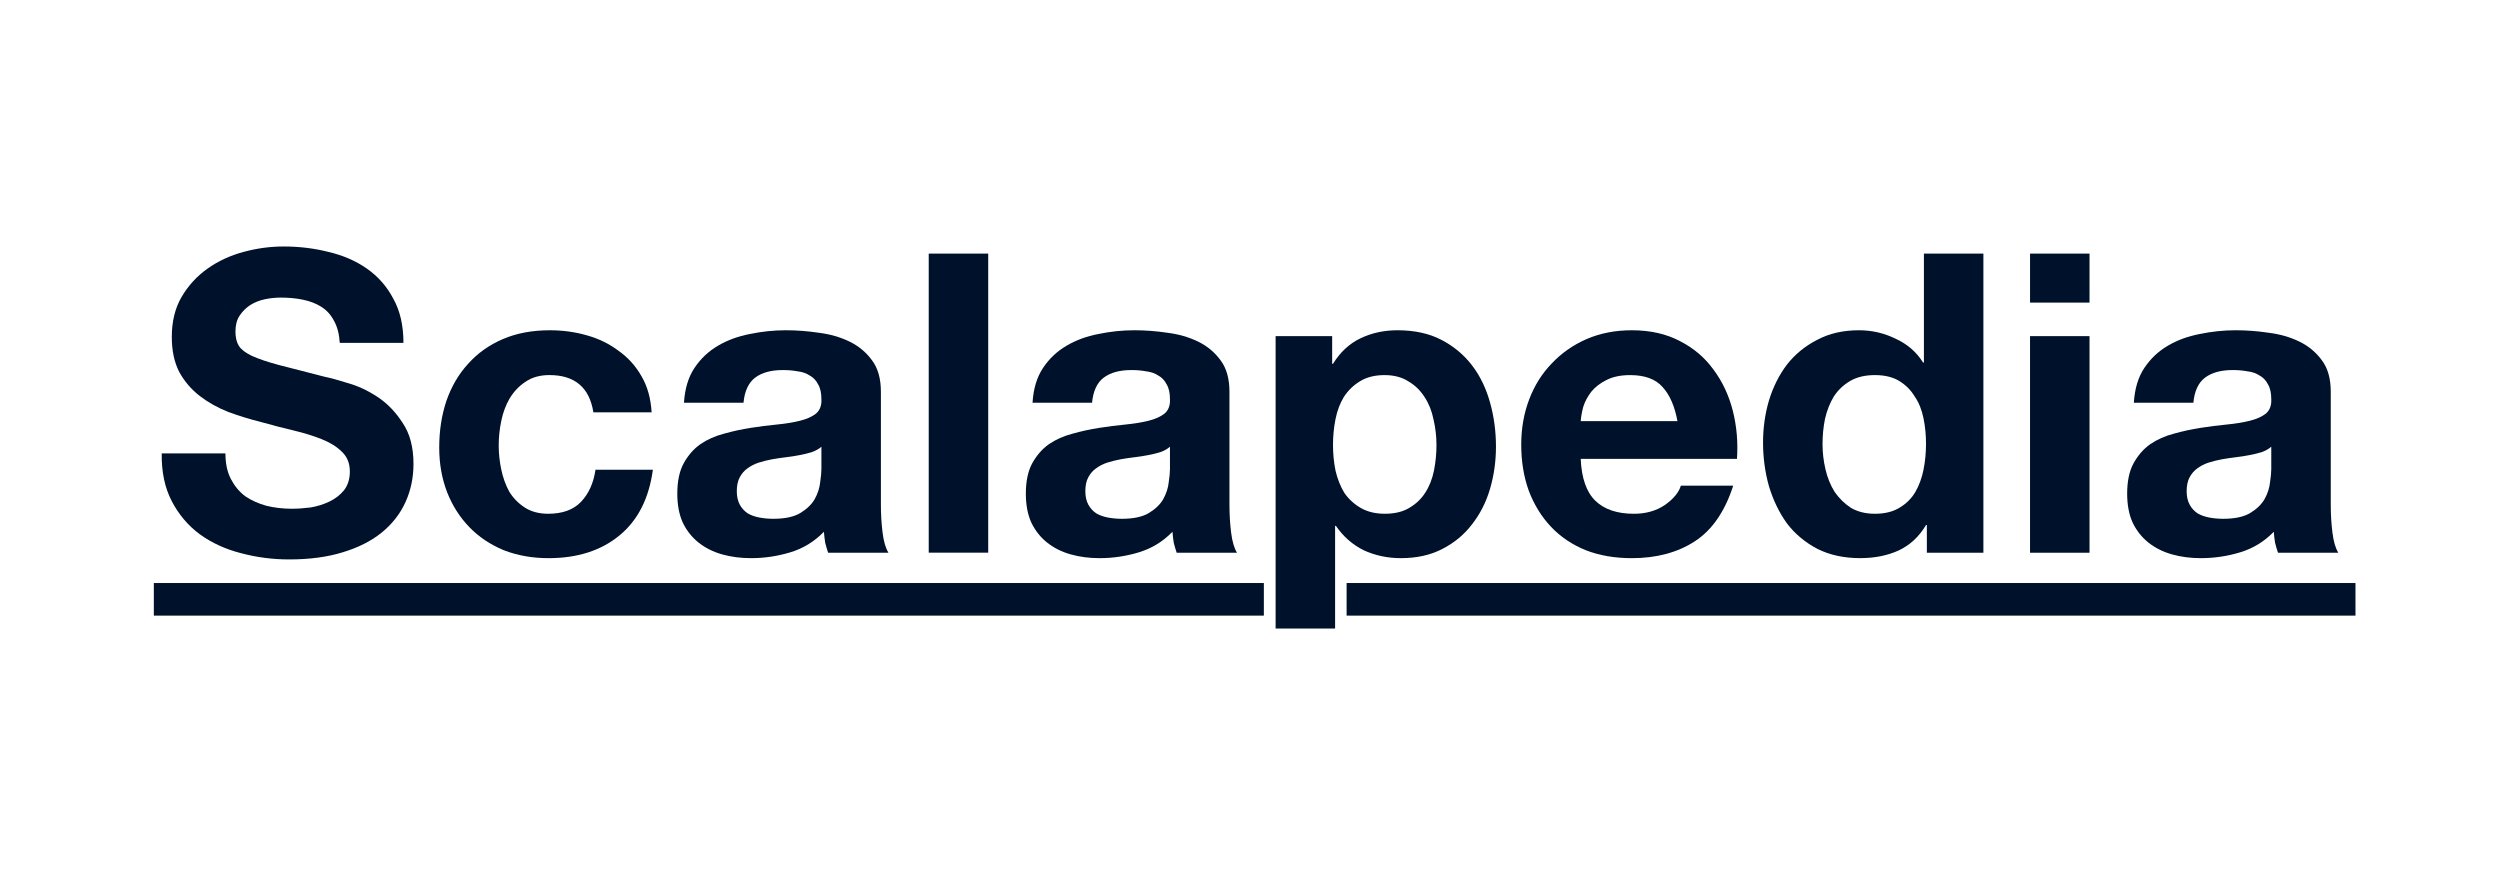 <?xml version="1.0" encoding="UTF-8" standalone="no"?>
<svg
   xmlns:dc="http://purl.org/dc/elements/1.1/"
   xmlns:cc="http://creativecommons.org/ns#"
   xmlns:rdf="http://www.w3.org/1999/02/22-rdf-syntax-ns#"
   xmlns:svg="http://www.w3.org/2000/svg"
   xmlns="http://www.w3.org/2000/svg"
   xmlns:sodipodi="http://sodipodi.sourceforge.net/DTD/sodipodi-0.dtd"
   xmlns:inkscape="http://www.inkscape.org/namespaces/inkscape"
   width="200mm"
   height="70mm"
   viewBox="0 0 200 70"
   version="1.1"
   id="svg8"
   inkscape:version="1.0.1 (c497b03c, 2022-09-10)"
   sodipodi:docname="scalapedia-bgwhite-logo.svg"
   inkscape:export-filename="/Users/noriaki/Dropbox/scalapedia-bgwhite-logo.png"
   inkscape:export-xdpi="96"
   inkscape:export-ydpi="96">
  <defs
     id="defs2" />
  <sodipodi:namedview
     id="base"
     pagecolor="#ffffff"
     bordercolor="#666666"
     borderopacity="1.0"
     inkscape:pageopacity="0.0"
     inkscape:pageshadow="2"
     inkscape:zoom="0.9371494"
     inkscape:cx="390.71277"
     inkscape:cy="246.87746"
     inkscape:document-units="mm"
     inkscape:current-layer="layer1"
     inkscape:document-rotation="0"
     showgrid="false"
     inkscape:window-width="1920"
     inkscape:window-height="1058"
     inkscape:window-x="0"
     inkscape:window-y="0"
     inkscape:window-maximized="0"
     inkscape:snap-text-baseline="false" />
  <g
     inkscape:label="レイヤー 1"
     inkscape:groupmode="layer"
     id="layer1">
    <rect
       style="fill:#ffffff;stroke-width:0.226"
       id="rect842"
       width="200"
       height="70"
       x="0"
       y="0" />
    <g
       aria-label="Scalapedia"
       id="text30"
       style="font-style:normal;font-variant:normal;font-weight:bold;font-stretch:normal;font-size:33.514px;line-height:1.25;font-family:'Helvetica Neue';-inkscape-font-specification:'Helvetica Neue, Bold';font-variant-ligatures:normal;font-variant-caps:normal;font-variant-numeric:normal;font-variant-east-asian:normal;fill:#00112b;fill-opacity:1;stroke:none;stroke-width:0.265">
      <path
         d="m 18.032,36.274 h -5.094 q -0.034,2.212 0.804,3.821 0.838,1.609 2.245,2.648 1.441,1.039 3.284,1.508 1.877,0.503 3.854,0.503 2.447,0 4.29,-0.57 1.877,-0.57 3.117,-1.575 1.274,-1.039 1.91,-2.447 0.637,-1.408 0.637,-3.05 0,-2.011 -0.871,-3.284 -0.838,-1.307 -2.011,-2.078 -1.173,-0.771 -2.379,-1.106 -1.173,-0.369 -1.843,-0.503 -2.245,-0.57 -3.653,-0.938 -1.374,-0.369 -2.178,-0.737 -0.771,-0.369 -1.039,-0.804 -0.268,-0.436 -0.268,-1.139 0,-0.771 0.335,-1.274 0.335,-0.503 0.838,-0.838 0.536,-0.335 1.173,-0.469 0.637,-0.134 1.274,-0.134 0.972,0 1.776,0.168 0.838,0.168 1.475,0.57 0.637,0.402 1.005,1.106 0.402,0.704 0.469,1.776 h 5.094 q 0,-2.078 -0.804,-3.519 -0.771,-1.475 -2.111,-2.413 -1.341,-0.938 -3.083,-1.341 -1.709,-0.436 -3.586,-0.436 -1.609,0 -3.217,0.436 -1.609,0.436 -2.882,1.341 -1.274,0.905 -2.078,2.279 -0.771,1.341 -0.771,3.184 0,1.642 0.603,2.815 0.637,1.139 1.642,1.91 1.005,0.771 2.279,1.274 1.274,0.469 2.614,0.804 1.307,0.369 2.581,0.67 1.274,0.302 2.279,0.704 1.005,0.402 1.609,1.005 0.637,0.603 0.637,1.575 0,0.905 -0.469,1.508 -0.469,0.57 -1.173,0.905 -0.704,0.335 -1.508,0.469 -0.804,0.101 -1.508,0.101 -1.039,0 -2.011,-0.235 -0.972,-0.268 -1.709,-0.771 -0.704,-0.536 -1.139,-1.374 -0.436,-0.838 -0.436,-2.044 z"
         style="font-style:normal;font-variant:normal;font-weight:bold;font-stretch:normal;font-size:33.514px;font-family:'Helvetica Neue';-inkscape-font-specification:'Helvetica Neue, Bold';font-variant-ligatures:normal;font-variant-caps:normal;font-variant-numeric:normal;font-variant-east-asian:normal;fill:#00112b;fill-opacity:1;stroke-width:0.265"
         id="path844" />
      <path
         d="m 47.472,32.989 h 4.658 q -0.101,-1.676 -0.804,-2.882 -0.704,-1.24 -1.843,-2.044 -1.106,-0.838 -2.547,-1.24 -1.408,-0.402 -2.949,-0.402 -2.111,0 -3.754,0.704 -1.642,0.704 -2.782,1.977 -1.139,1.24 -1.743,2.983 -0.57,1.709 -0.57,3.72 0,1.944 0.637,3.586 0.637,1.609 1.776,2.782 1.139,1.173 2.748,1.843 1.642,0.637 3.586,0.637 3.452,0 5.664,-1.81 2.212,-1.81 2.681,-5.262 h -4.591 q -0.235,1.609 -1.173,2.581 -0.905,0.938 -2.614,0.938 -1.106,0 -1.877,-0.503 -0.771,-0.503 -1.24,-1.274 -0.436,-0.804 -0.637,-1.776 -0.201,-0.972 -0.201,-1.91 0,-0.972 0.201,-1.944 0.201,-1.005 0.67,-1.81 0.503,-0.838 1.274,-1.341 0.771,-0.536 1.91,-0.536 3.05,0 3.519,2.983 z"
         style="font-style:normal;font-variant:normal;font-weight:bold;font-stretch:normal;font-size:33.514px;font-family:'Helvetica Neue';-inkscape-font-specification:'Helvetica Neue, Bold';font-variant-ligatures:normal;font-variant-caps:normal;font-variant-numeric:normal;font-variant-east-asian:normal;fill:#00112b;fill-opacity:1;stroke-width:0.265"
         id="path846" />
      <path
         d="m 54.719,32.218 q 0.101,-1.676 0.838,-2.782 0.737,-1.106 1.877,-1.776 1.139,-0.67 2.547,-0.938 1.441,-0.302 2.882,-0.302 1.307,0 2.648,0.201 1.341,0.168 2.447,0.704 1.106,0.536 1.81,1.508 0.704,0.938 0.704,2.514 v 9.015 q 0,1.173 0.134,2.245 0.134,1.072 0.469,1.609 h -4.826 q -0.134,-0.402 -0.235,-0.804 -0.067,-0.436 -0.101,-0.871 -1.139,1.173 -2.681,1.642 -1.542,0.469 -3.15,0.469 -1.24,0 -2.312,-0.302 -1.072,-0.302 -1.877,-0.938 -0.804,-0.637 -1.274,-1.609 -0.436,-0.972 -0.436,-2.312 0,-1.475 0.503,-2.413 0.536,-0.972 1.341,-1.542 0.838,-0.57 1.877,-0.838 1.072,-0.302 2.145,-0.469 1.072,-0.168 2.111,-0.268 1.039,-0.101 1.843,-0.302 0.804,-0.201 1.274,-0.57 0.469,-0.402 0.436,-1.139 0,-0.771 -0.268,-1.206 -0.235,-0.469 -0.67,-0.704 -0.402,-0.268 -0.972,-0.335 -0.536,-0.101 -1.173,-0.101 -1.408,0 -2.212,0.603 -0.804,0.603 -0.938,2.011 z m 10.993,3.519 q -0.302,0.268 -0.771,0.436 -0.436,0.134 -0.972,0.235 -0.503,0.101 -1.072,0.168 -0.57,0.067 -1.139,0.168 -0.536,0.101 -1.072,0.268 -0.503,0.168 -0.905,0.469 -0.369,0.268 -0.603,0.704 -0.235,0.436 -0.235,1.106 0,0.637 0.235,1.072 0.235,0.436 0.637,0.704 0.402,0.235 0.938,0.335 0.536,0.101 1.106,0.101 1.408,0 2.178,-0.469 0.771,-0.469 1.139,-1.106 0.369,-0.67 0.436,-1.341 0.101,-0.67 0.101,-1.072 z"
         style="font-style:normal;font-variant:normal;font-weight:bold;font-stretch:normal;font-size:33.514px;font-family:'Helvetica Neue';-inkscape-font-specification:'Helvetica Neue, Bold';font-variant-ligatures:normal;font-variant-caps:normal;font-variant-numeric:normal;font-variant-east-asian:normal;fill:#00112b;fill-opacity:1;stroke-width:0.265"
         id="path848" />
      <path
         d="m 74.298,20.287 v 23.929 h 4.759 V 20.287 Z"
         style="font-style:normal;font-variant:normal;font-weight:bold;font-stretch:normal;font-size:33.514px;font-family:'Helvetica Neue';-inkscape-font-specification:'Helvetica Neue, Bold';font-variant-ligatures:normal;font-variant-caps:normal;font-variant-numeric:normal;font-variant-east-asian:normal;fill:#00112b;fill-opacity:1;stroke-width:0.265"
         id="path850" />
      <path
         d="m 82.603,32.218 q 0.101,-1.676 0.838,-2.782 0.737,-1.106 1.877,-1.776 1.139,-0.67 2.547,-0.938 1.441,-0.302 2.882,-0.302 1.307,0 2.648,0.201 1.341,0.168 2.447,0.704 1.106,0.536 1.81,1.508 0.704,0.938 0.704,2.514 v 9.015 q 0,1.173 0.134,2.245 0.134,1.072 0.469,1.609 h -4.826 q -0.134,-0.402 -0.235,-0.804 -0.067,-0.436 -0.101,-0.871 -1.139,1.173 -2.681,1.642 -1.542,0.469 -3.15,0.469 -1.24,0 -2.312,-0.302 -1.072,-0.302 -1.877,-0.938 -0.804,-0.637 -1.274,-1.609 -0.436,-0.972 -0.436,-2.312 0,-1.475 0.503,-2.413 0.536,-0.972 1.341,-1.542 0.838,-0.57 1.877,-0.838 1.072,-0.302 2.145,-0.469 1.072,-0.168 2.111,-0.268 1.039,-0.101 1.843,-0.302 0.804,-0.201 1.274,-0.57 0.469,-0.402 0.436,-1.139 0,-0.771 -0.268,-1.206 -0.235,-0.469 -0.67,-0.704 -0.402,-0.268 -0.972,-0.335 -0.536,-0.101 -1.173,-0.101 -1.408,0 -2.212,0.603 -0.804,0.603 -0.938,2.011 z m 10.993,3.519 q -0.302,0.268 -0.771,0.436 -0.436,0.134 -0.972,0.235 -0.503,0.101 -1.072,0.168 -0.57,0.067 -1.139,0.168 -0.536,0.101 -1.072,0.268 -0.503,0.168 -0.905,0.469 -0.369,0.268 -0.603,0.704 -0.235,0.436 -0.235,1.106 0,0.637 0.235,1.072 0.235,0.436 0.637,0.704 0.402,0.235 0.938,0.335 0.536,0.101 1.106,0.101 1.408,0 2.178,-0.469 0.771,-0.469 1.139,-1.106 0.369,-0.67 0.436,-1.341 0.101,-0.67 0.101,-1.072 z"
         style="font-style:normal;font-variant:normal;font-weight:bold;font-stretch:normal;font-size:33.514px;font-family:'Helvetica Neue';-inkscape-font-specification:'Helvetica Neue, Bold';font-variant-ligatures:normal;font-variant-caps:normal;font-variant-numeric:normal;font-variant-east-asian:normal;fill:#00112b;fill-opacity:1;stroke-width:0.265"
         id="path852" />
      <path
         d="m 110.796,41.1 q -1.139,0 -1.944,-0.469 -0.804,-0.469 -1.307,-1.206 -0.469,-0.771 -0.704,-1.776 -0.201,-1.005 -0.201,-2.044 0,-1.072 0.201,-2.078 0.201,-1.005 0.67,-1.776 0.503,-0.771 1.274,-1.24 0.804,-0.503 1.977,-0.503 1.139,0 1.91,0.503 0.804,0.469 1.307,1.274 0.503,0.771 0.704,1.776 0.235,1.005 0.235,2.044 0,1.039 -0.201,2.044 -0.201,1.005 -0.704,1.776 -0.469,0.737 -1.274,1.206 -0.771,0.469 -1.944,0.469 z M 102.049,26.89 V 50.282 h 4.759 v -8.211 h 0.067 q 0.871,1.274 2.212,1.944 1.374,0.637 2.983,0.637 1.91,0 3.318,-0.737 1.441,-0.737 2.379,-1.977 0.972,-1.24 1.441,-2.849 0.469,-1.609 0.469,-3.351 0,-1.843 -0.469,-3.519 -0.469,-1.709 -1.441,-2.983 -0.972,-1.274 -2.447,-2.044 -1.475,-0.771 -3.519,-0.771 -1.609,0 -2.949,0.637 -1.341,0.637 -2.212,2.044 h -0.067 v -2.212 z"
         style="font-style:normal;font-variant:normal;font-weight:bold;font-stretch:normal;font-size:33.514px;font-family:'Helvetica Neue';-inkscape-font-specification:'Helvetica Neue, Bold';font-variant-ligatures:normal;font-variant-caps:normal;font-variant-numeric:normal;font-variant-east-asian:normal;fill:#00112b;fill-opacity:1;stroke-width:0.265"
         id="path854" />
      <path
         d="m 134.199,33.693 h -7.742 q 0.034,-0.503 0.201,-1.139 0.201,-0.637 0.637,-1.206 0.469,-0.57 1.206,-0.938 0.771,-0.402 1.91,-0.402 1.743,0 2.581,0.938 0.871,0.938 1.206,2.748 z m -7.742,3.016 h 12.501 q 0.134,-2.011 -0.335,-3.854 -0.469,-1.843 -1.542,-3.284 -1.039,-1.441 -2.681,-2.279 -1.642,-0.871 -3.854,-0.871 -1.977,0 -3.619,0.704 -1.609,0.704 -2.782,1.944 -1.173,1.206 -1.81,2.882 -0.637,1.676 -0.637,3.62 0,2.011 0.603,3.687 0.637,1.676 1.776,2.882 1.139,1.206 2.782,1.877 1.642,0.637 3.687,0.637 2.949,0 5.027,-1.341 2.078,-1.341 3.083,-4.457 h -4.189 q -0.235,0.804 -1.274,1.542 -1.039,0.704 -2.48,0.704 -2.011,0 -3.083,-1.039 -1.072,-1.039 -1.173,-3.351 z"
         style="font-style:normal;font-variant:normal;font-weight:bold;font-stretch:normal;font-size:33.514px;font-family:'Helvetica Neue';-inkscape-font-specification:'Helvetica Neue, Bold';font-variant-ligatures:normal;font-variant-caps:normal;font-variant-numeric:normal;font-variant-east-asian:normal;fill:#00112b;fill-opacity:1;stroke-width:0.265"
         id="path856" />
      <path
         d="m 154.081,35.503 q 0,1.072 -0.201,2.078 -0.201,1.005 -0.67,1.81 -0.469,0.771 -1.274,1.24 -0.771,0.469 -1.944,0.469 -1.106,0 -1.91,-0.469 -0.771,-0.503 -1.307,-1.274 -0.503,-0.804 -0.737,-1.81 -0.235,-1.005 -0.235,-2.011 0,-1.072 0.201,-2.044 0.235,-1.005 0.704,-1.776 0.503,-0.771 1.307,-1.24 0.804,-0.469 1.977,-0.469 1.173,0 1.944,0.469 0.771,0.469 1.24,1.24 0.503,0.737 0.704,1.743 0.201,0.972 0.201,2.044 z m 0.067,6.502 v 2.212 h 4.524 V 20.287 h -4.759 v 8.714 h -0.067 q -0.804,-1.274 -2.212,-1.91 -1.374,-0.67 -2.916,-0.67 -1.91,0 -3.351,0.771 -1.441,0.737 -2.413,1.977 -0.938,1.24 -1.441,2.882 -0.469,1.609 -0.469,3.351 0,1.81 0.469,3.485 0.503,1.676 1.441,2.983 0.972,1.274 2.447,2.044 1.475,0.737 3.418,0.737 1.709,0 3.05,-0.603 1.374,-0.637 2.212,-2.044 z"
         style="font-style:normal;font-variant:normal;font-weight:bold;font-stretch:normal;font-size:33.514px;font-family:'Helvetica Neue';-inkscape-font-specification:'Helvetica Neue, Bold';font-variant-ligatures:normal;font-variant-caps:normal;font-variant-numeric:normal;font-variant-east-asian:normal;fill:#00112b;fill-opacity:1;stroke-width:0.265"
         id="path858" />
      <path
         d="M 167.162,24.209 V 20.287 H 162.403 v 3.921 z m -4.759,2.681 v 17.327 h 4.759 V 26.89 Z"
         style="font-style:normal;font-variant:normal;font-weight:bold;font-stretch:normal;font-size:33.514px;font-family:'Helvetica Neue';-inkscape-font-specification:'Helvetica Neue, Bold';font-variant-ligatures:normal;font-variant-caps:normal;font-variant-numeric:normal;font-variant-east-asian:normal;fill:#00112b;fill-opacity:1;stroke-width:0.265"
         id="path860" />
      <path
         d="m 170.708,32.218 q 0.101,-1.676 0.838,-2.782 0.737,-1.106 1.877,-1.776 1.139,-0.67 2.547,-0.938 1.441,-0.302 2.882,-0.302 1.307,0 2.648,0.201 1.341,0.168 2.447,0.704 1.106,0.536 1.81,1.508 0.704,0.938 0.704,2.514 v 9.015 q 0,1.173 0.134,2.245 0.134,1.072 0.469,1.609 h -4.826 q -0.134,-0.402 -0.235,-0.804 -0.067,-0.436 -0.101,-0.871 -1.139,1.173 -2.681,1.642 -1.542,0.469 -3.15,0.469 -1.24,0 -2.312,-0.302 -1.072,-0.302 -1.877,-0.938 -0.804,-0.637 -1.274,-1.609 -0.436,-0.972 -0.436,-2.312 0,-1.475 0.503,-2.413 0.536,-0.972 1.341,-1.542 0.838,-0.57 1.877,-0.838 1.072,-0.302 2.145,-0.469 1.072,-0.168 2.111,-0.268 1.039,-0.101 1.843,-0.302 0.804,-0.201 1.274,-0.57 0.469,-0.402 0.436,-1.139 0,-0.771 -0.268,-1.206 -0.235,-0.469 -0.67,-0.704 -0.402,-0.268 -0.972,-0.335 -0.536,-0.101 -1.173,-0.101 -1.408,0 -2.212,0.603 -0.804,0.603 -0.938,2.011 z m 10.993,3.519 q -0.302,0.268 -0.771,0.436 -0.436,0.134 -0.972,0.235 -0.503,0.101 -1.072,0.168 -0.57,0.067 -1.139,0.168 -0.536,0.101 -1.072,0.268 -0.503,0.168 -0.905,0.469 -0.369,0.268 -0.603,0.704 -0.235,0.436 -0.235,1.106 0,0.637 0.235,1.072 0.235,0.436 0.637,0.704 0.402,0.235 0.938,0.335 0.536,0.101 1.106,0.101 1.408,0 2.178,-0.469 0.771,-0.469 1.139,-1.106 0.369,-0.67 0.436,-1.341 0.101,-0.67 0.101,-1.072 z"
         style="font-style:normal;font-variant:normal;font-weight:bold;font-stretch:normal;font-size:33.514px;font-family:'Helvetica Neue';-inkscape-font-specification:'Helvetica Neue, Bold';font-variant-ligatures:normal;font-variant-caps:normal;font-variant-numeric:normal;font-variant-east-asian:normal;fill:#00112b;fill-opacity:1;stroke-width:0.265"
         id="path862" />
    </g>
    <rect
       style="fill:#00112b;fill-opacity:1;stroke-width:0.268"
       id="rect965"
       width="88.802"
       height="2.608"
       x="12.306"
       y="46.642" />
    <rect
       style="fill:#00112b;fill-opacity:1;stroke-width:0.256"
       id="rect967"
       width="80.71"
       height="2.608"
       x="107.728"
       y="46.642" />
  </g>
</svg>
